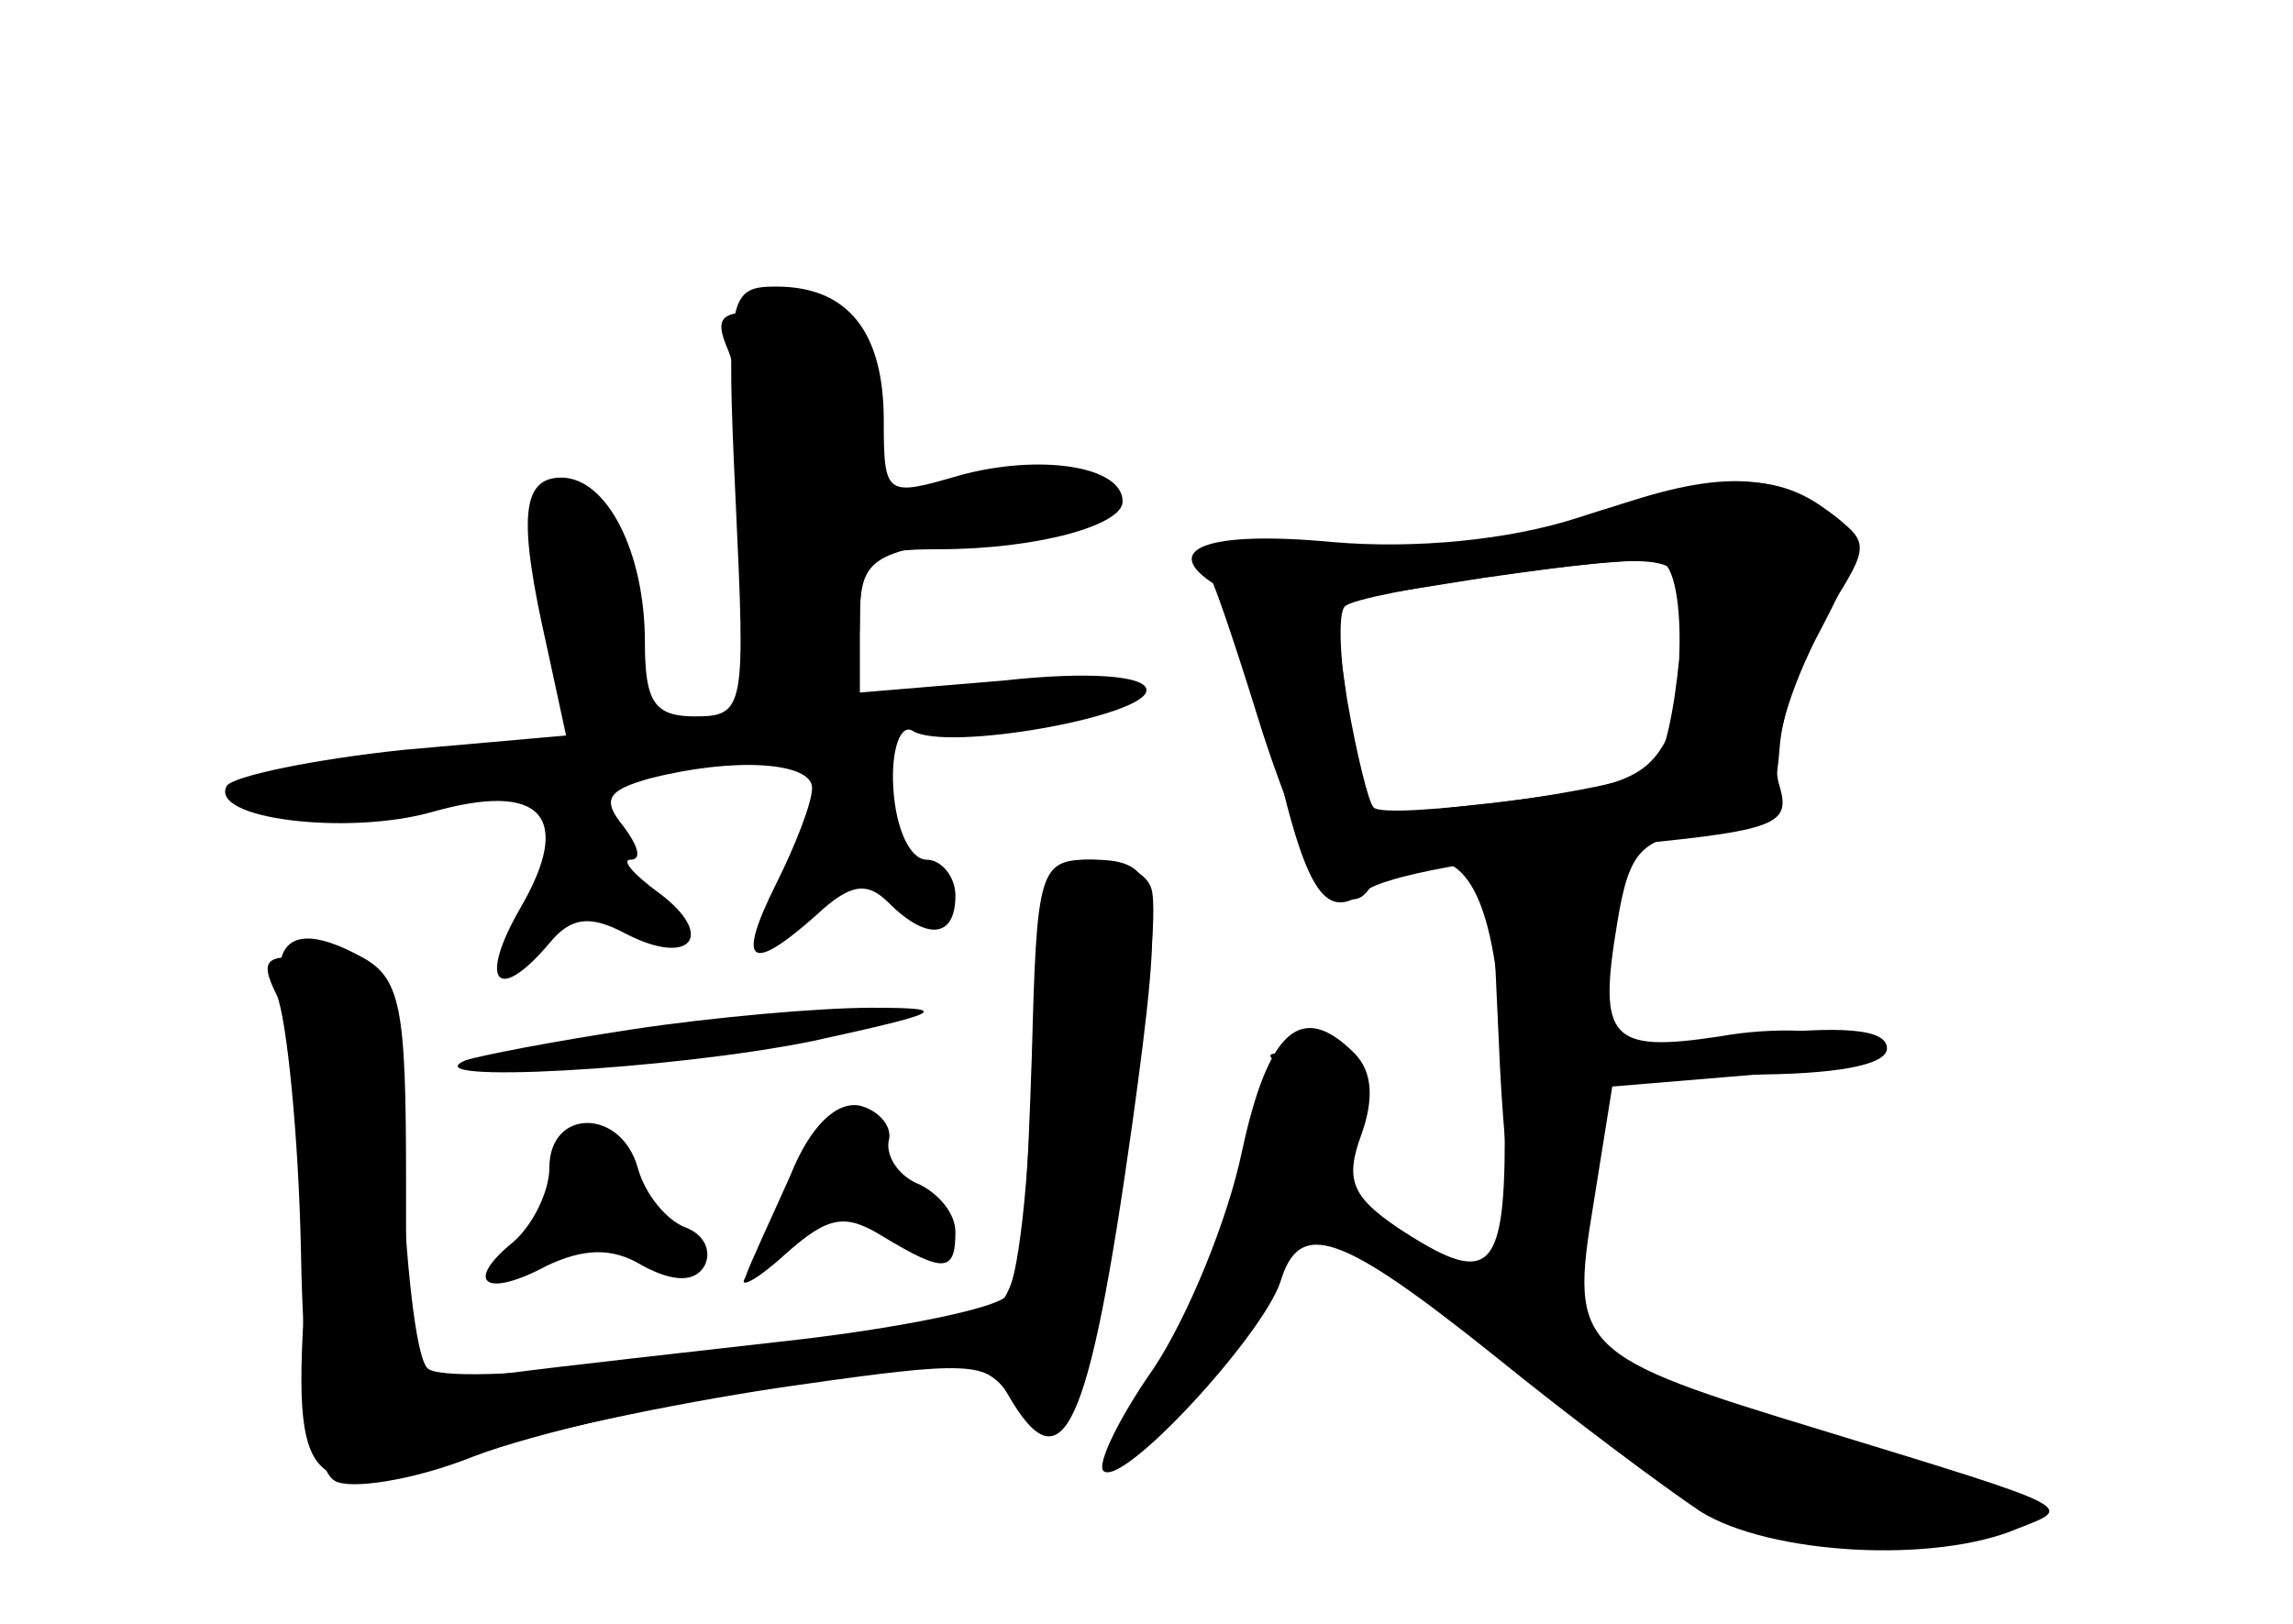 <?xml version="1.0" standalone="no"?>
<!DOCTYPE svg PUBLIC "-//W3C//DTD SVG 20010904//EN"
 "http://www.w3.org/TR/2001/REC-SVG-20010904/DTD/svg10.dtd">
<svg version="1.0" xmlns="http://www.w3.org/2000/svg"
 width="96pt" height="68pt" viewBox="0 0 96 68"
 preserveAspectRatio="xMidYMid meet">
<g transform="translate(0,68) scale(0.1,-0.1)" fill="#000000" stroke="none">
<g id="part-0" class="char-part">
  <path d="M308 470 c4 -86 4 -90 -17 -90 -17 0 -21 6 -21 31 0 38 -16 69 -35
69 -17 0 -18 -18 -6 -71 l8 -37 -68 -6 c-38 -4 -71 -11 -74 -15 -8 -14 51 -21
86 -11 46 13 59 -2 37 -40 -18 -31 -10 -41 12 -15 9 11 17 12 32 4 27 -14 38
-1 14 17 -11 8 -16 14 -12 14 5 0 3 6 -3 14 -9 11 -7 15 11 20 35 9 68 7 68
-4 0 -6 -7 -24 -15 -40 -17 -34 -11 -38 17 -13 14 13 21 14 30 5 16 -16 28
-15 28 3 0 8 -6 15 -12 15 -7 0 -13 13 -14 30 -1 16 3 27 8 24 14 -9 98 6 98
17 0 6 -24 8 -60 4 l-60 -5 0 30 c0 27 3 30 33 30 41 0 77 10 77 20 0 15 -35
20 -68 11 -31 -9 -32 -9 -32 23 0 37 -15 56 -45 56 -20 0 -21 -4 -17 -90z"/>
  <path d="M665 464 c-25 -10 -63 -14 -103 -12 -54 3 -62 2 -56 -12 4 -8 14 -39
23 -68 19 -58 35 -80 45 -63 4 6 15 11 25 11 22 0 31 -36 31 -116 0 -58 -7
-63 -45 -38 -19 13 -22 20 -15 39 5 14 5 26 -3 34 -22 22 -36 10 -47 -41 -6
-29 -23 -70 -37 -91 -14 -20 -24 -40 -21 -43 8 -7 66 56 74 79 8 27 25 21 90
-31 32 -26 71 -55 86 -65 29 -18 98 -22 133 -7 23 9 26 8 -82 41 -102 31 -106
34 -96 94 l8 50 60 5 c43 4 55 8 42 14 -10 5 -35 6 -57 2 -46 -7 -51 -1 -43
47 5 31 10 36 36 39 25 3 30 8 32 34 1 17 11 43 21 59 17 27 17 28 -1 41 -24
17 -49 17 -100 -2z m38 -60 c-2 -21 -6 -41 -11 -46 -4 -4 -33 -10 -64 -14
l-56 -6 -7 41 c-4 23 -5 44 -2 47 5 6 119 22 132 19 6 -1 9 -19 8 -41z"/>
  <path d="M432 238 c-4 -113 -4 -114 -60 -117 -26 -1 -78 -6 -116 -12 -38 -5
-73 -6 -77 -2 -5 5 -9 44 -11 88 -3 80 -3 80 -32 83 -25 3 -28 1 -20 -15 4
-10 9 -58 10 -107 1 -57 6 -91 14 -96 6 -4 33 0 58 10 26 10 84 23 130 30 77
12 84 11 96 -6 13 -17 14 -17 25 3 12 24 39 193 33 211 -2 7 -14 12 -26 12
-21 0 -22 -5 -24 -82z"/>
  <path d="M265 249 c-33 -5 -64 -11 -70 -13 -24 -10 86 -4 145 8 55 12 59 14
25 14 -22 0 -67 -4 -100 -9z"/>
  <path d="M331 188 c-8 -18 -17 -37 -19 -43 -3 -5 5 -1 17 10 18 16 25 17 41 7
25 -15 30 -15 30 2 0 8 -7 16 -15 20 -8 3 -14 11 -13 18 2 6 -4 13 -12 15 -10
2 -21 -9 -29 -29z"/>
  <path d="M230 191 c0 -10 -7 -24 -15 -31 -21 -17 -12 -24 14 -10 15 7 27 8 40
0 13 -7 22 -7 26 0 3 6 0 13 -8 16 -8 3 -17 14 -20 25 -7 25 -37 25 -37 0z"/>
</g>
<g id="part-1" class="char-part">
  <path d="M305 533 c4 -10 10 -48 12 -84 5 -59 8 -66 24 -62 13 4 19 14 19 33
0 26 4 29 50 35 28 4 50 12 50 17 0 7 -18 8 -51 4 l-51 -7 4 38 c3 37 2 38
-31 41 -29 3 -33 1 -26 -15z"/>
</g>
<g id="part-2" class="char-part">
  <path d="M432 233 c-1 -48 -6 -91 -11 -96 -5 -5 -44 -13 -87 -18 -44 -5 -98
-11 -121 -14 l-43 -5 0 85 c0 74 -2 86 -20 95 -30 16 -40 4 -28 -31 6 -17 8
-64 6 -106 -6 -89 -1 -94 76 -70 28 9 87 21 130 27 70 10 80 10 88 -4 23 -40
34 -15 52 113 14 101 12 111 -17 111 -21 0 -22 -5 -25 -87z"/>
</g>
<g id="part-3" class="char-part">
  <path d="M660 463 c-28 -9 -67 -13 -102 -10 -53 5 -73 -3 -49 -18 5 -3 15 -30
22 -59 15 -69 23 -83 41 -69 7 6 50 14 96 18 76 7 82 9 77 26 -4 12 3 37 15
61 21 40 21 43 4 55 -22 16 -46 15 -104 -4z m48 -39 c2 -11 -2 -32 -7 -46 -9
-23 -18 -27 -66 -33 -31 -4 -58 -6 -60 -3 -2 2 -7 22 -11 45 l-6 41 63 10 c78
11 83 11 87 -14z"/>
</g>
<g id="part-4" class="char-part">
  <path d="M628 233 c6 -117 29 -145 39 -48 l6 45 58 0 c38 0 59 4 59 11 0 8
-18 10 -61 5 l-62 -6 6 40 c5 38 4 40 -22 40 l-27 0 4 -87z"/>
</g>
<g id="part-5" class="char-part">
  <path d="M540 231 c8 -6 10 -11 4 -11 -14 0 -27 -46 -19 -61 10 -15 33 15 37
47 2 22 -2 29 -17 32 -16 2 -17 1 -5 -7z m10 -45 c0 -3 -4 -8 -10 -11 -5 -3
-10 -1 -10 4 0 6 5 11 10 11 6 0 10 -2 10 -4z"/>
  <path d="M585 154 c47 -43 64 -54 69 -46 3 5 -14 19 -37 32 -23 12 -37 19 -32
14z"/>
  <path d="M495 113 l-17 -28 23 22 c12 12 20 25 17 28 -3 3 -13 -7 -23 -22z"/>
  <path d="M671 84 c24 -29 69 -45 119 -43 27 2 46 7 43 12 -3 5 -14 6 -25 4
-11 -3 -17 -3 -14 0 3 3 -18 14 -46 24 -52 17 -76 17 -48 -1 11 -7 11 -10 2
-10 -7 0 -15 7 -18 15 -4 8 -11 15 -16 15 -6 0 -5 -7 3 -16z"/>
</g>
</g>
</svg>